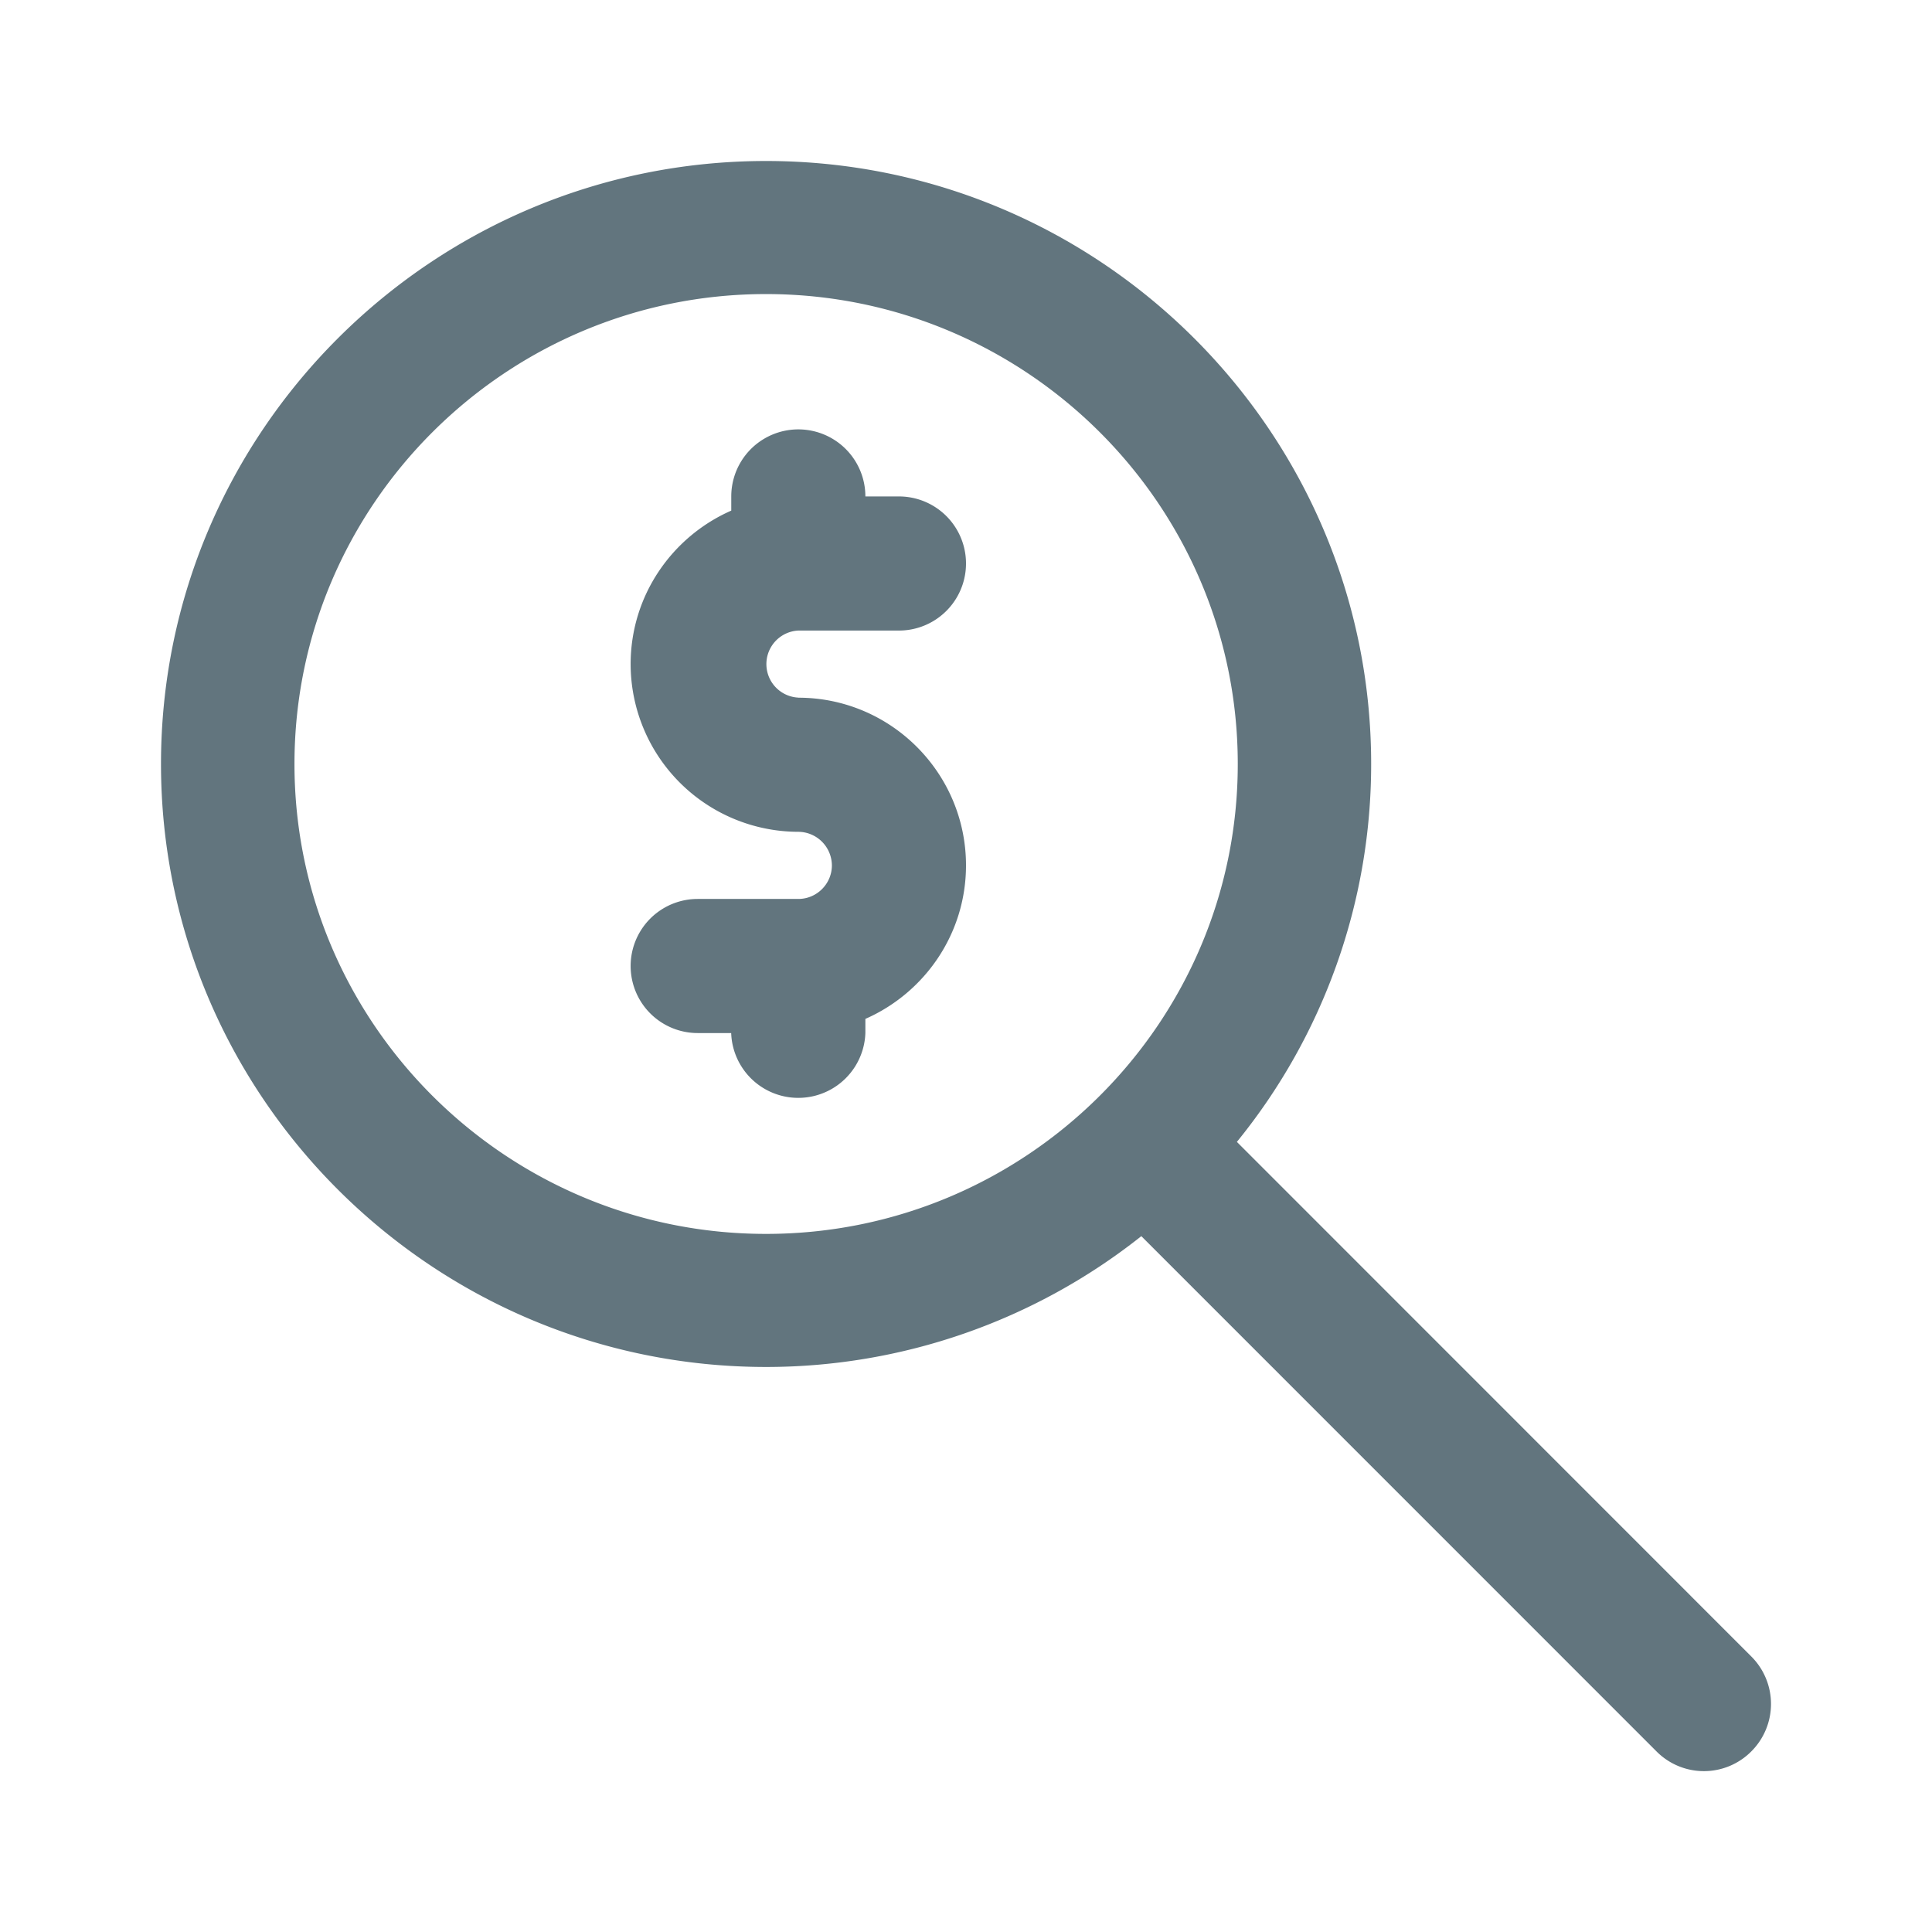 <svg xmlns="http://www.w3.org/2000/svg" fill="none" viewBox="0 0 24 24"><path fill="#62757E" fill-rule="evenodd" d="M21.756 21.756a.83.83 0 0 1-1.179 0l-6.399-6.4a7.5 7.5 0 0 1-4.662 1.625C5.372 16.98 2 13.62 2 9.49S5.372 2 9.516 2s7.517 3.36 7.517 7.49a7.43 7.43 0 0 1-1.668 4.695l6.391 6.393a.833.833 0 0 1 0 1.178M9.516 3.653c-3.23 0-5.858 2.619-5.858 5.838s2.628 5.837 5.858 5.837 5.86-2.618 5.86-5.837c0-3.22-2.63-5.838-5.86-5.838m.4 5.014c1.15 0 2.084.935 2.084 2.083 0 .852-.515 1.584-1.25 1.907v.176a.834.834 0 0 1-1.667 0h-.416a.833.833 0 1 1 0-1.666h1.25c.23 0 .417-.188.417-.417a.42.42 0 0 0-.418-.417A2.086 2.086 0 0 1 7.834 8.25c0-.852.515-1.584 1.25-1.907v-.176a.833.833 0 0 1 1.666 0h.417a.833.833 0 0 1 0 1.666h-1.25a.417.417 0 0 0 0 .833" clip-rule="evenodd"/></svg>